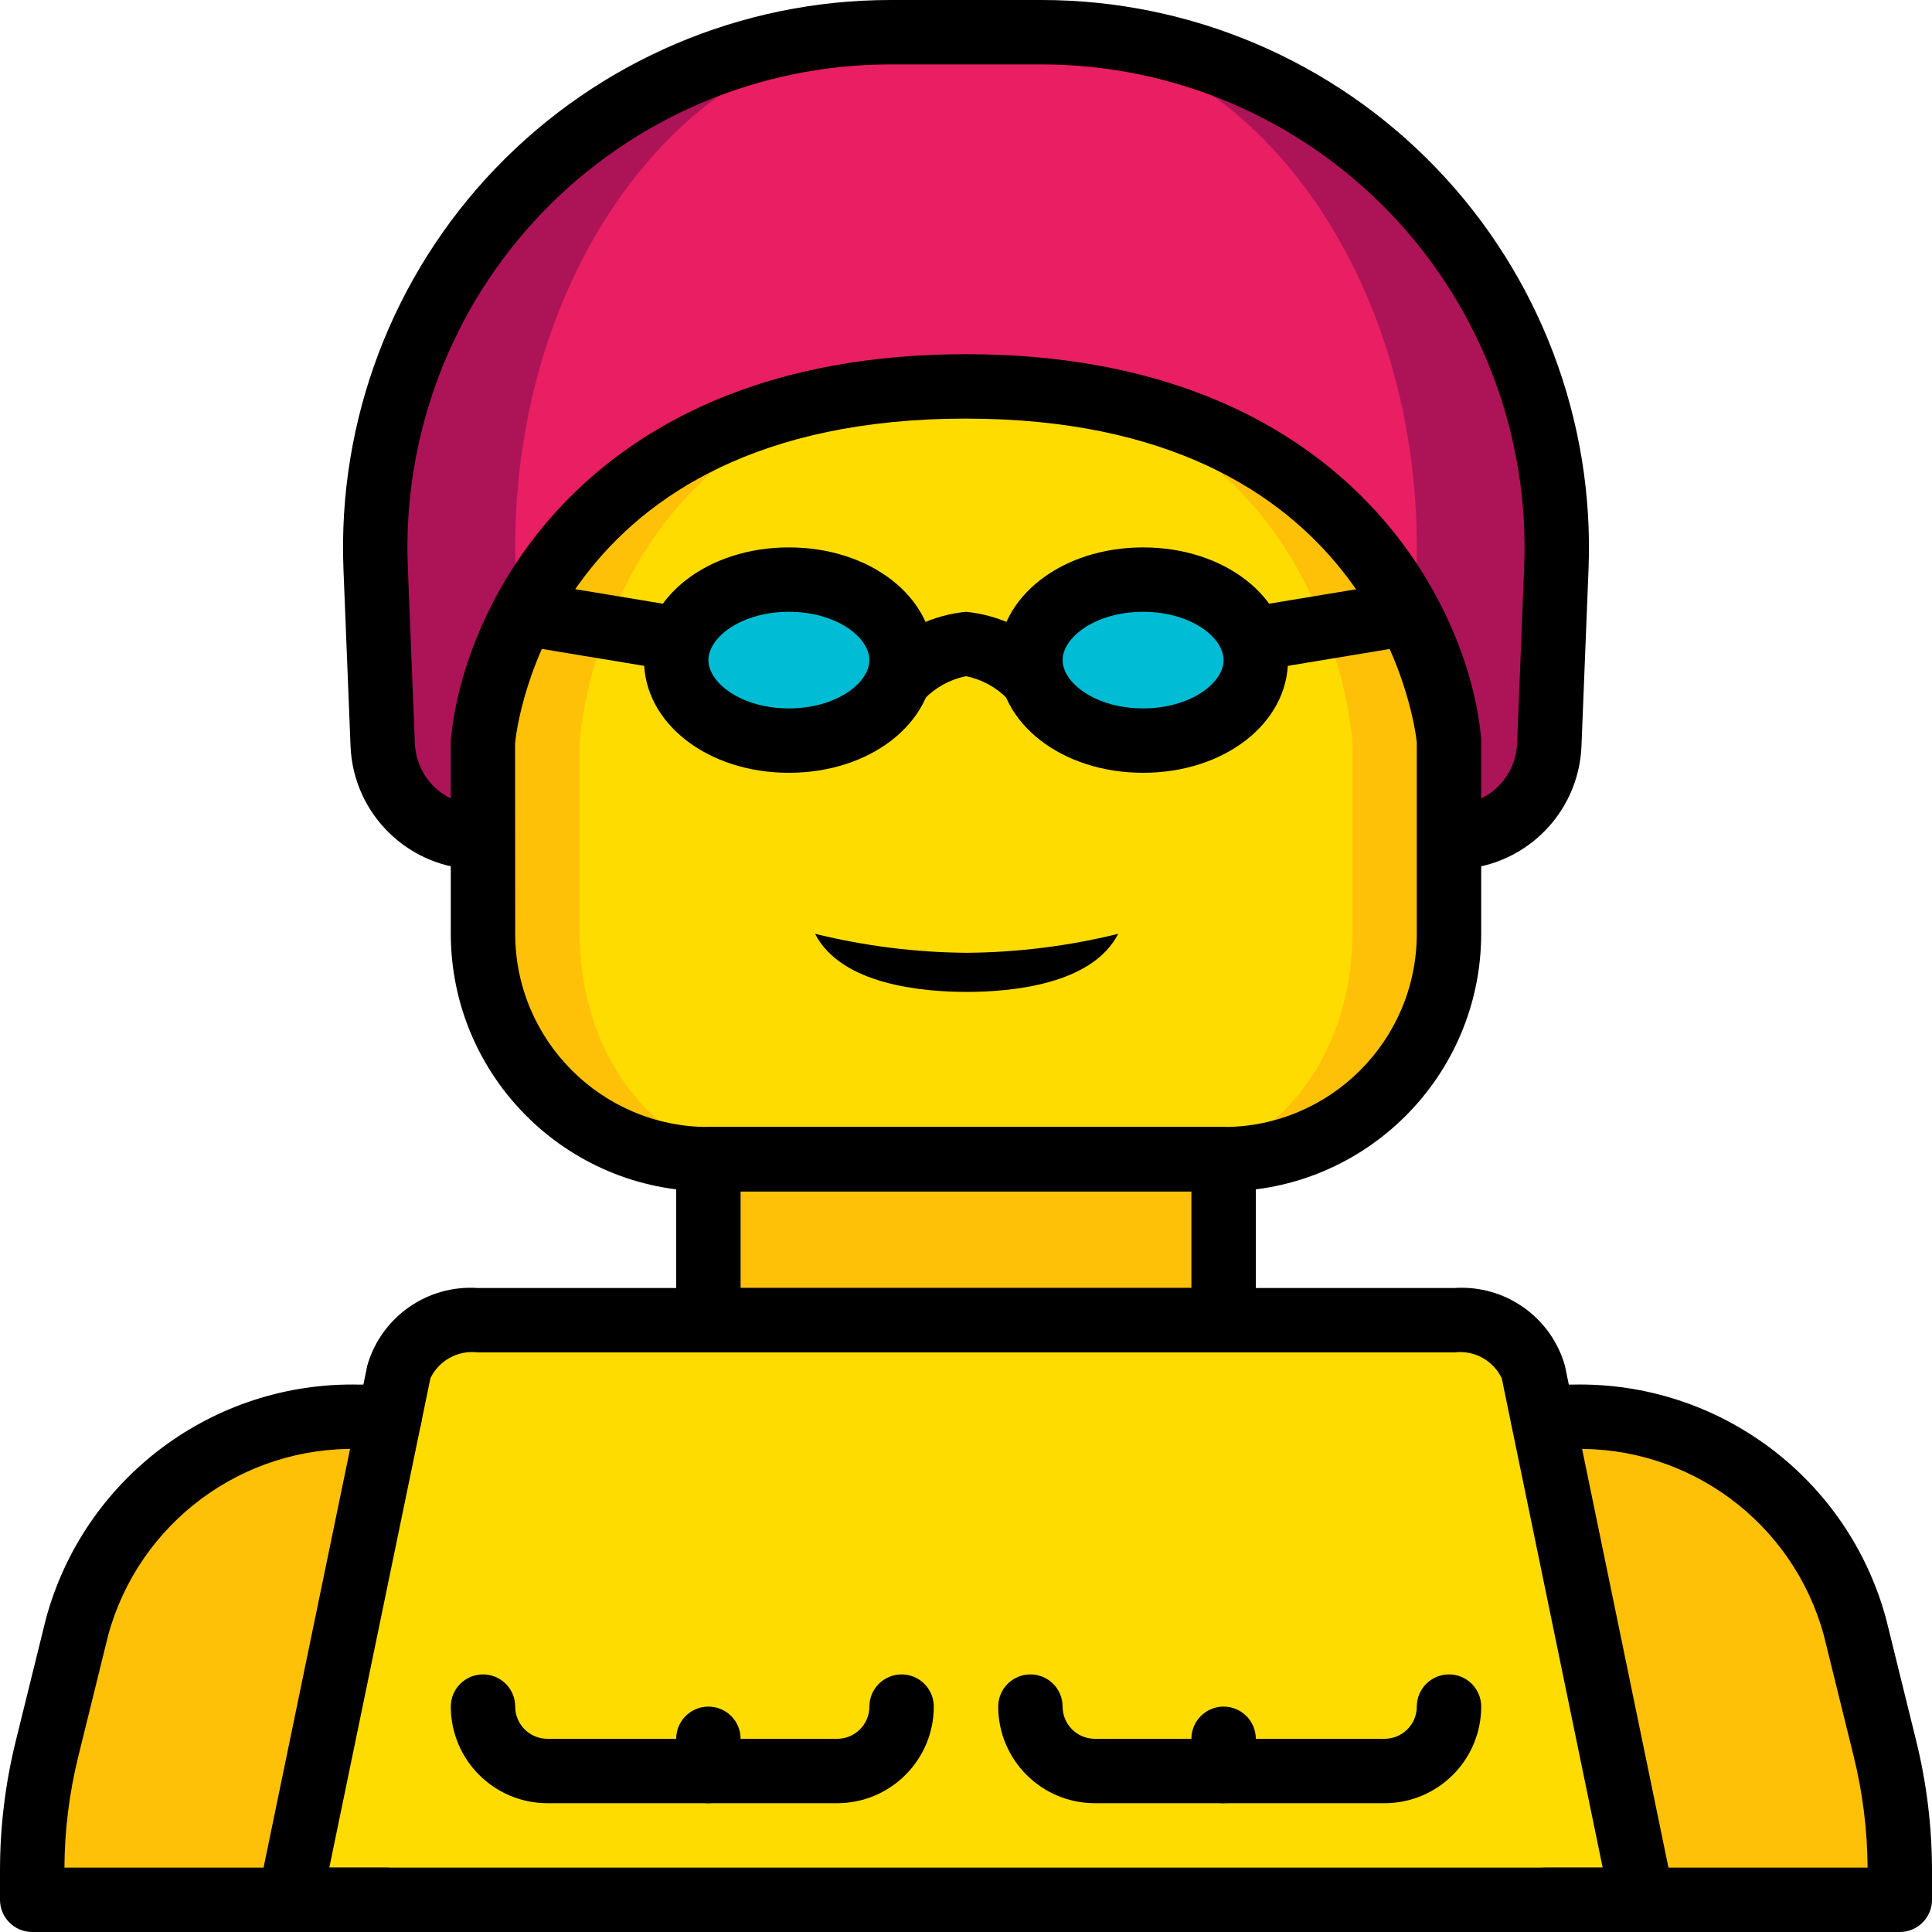 <svg height="512pt" viewBox="0 0 512 512" width="512pt" xmlns="http://www.w3.org/2000/svg"><path d="m187.734 290.133h136.531v76.801h-136.531zm0 0" fill="#fec108"/><path d="m385.004 221.867c13.738 0 25.031-10.848 25.578-24.578l1.871-46.762c1.488-37.129-12.223-73.258-37.969-100.055-25.742-26.793-61.297-41.938-98.453-41.938h-40.062c-37.156 0-72.711 15.145-98.453 41.938-25.746 26.797-39.457 62.926-37.969 100.055l1.871 46.762c.547 13.73 11.84 24.578 25.578 24.578zm0 0" fill="#ad1457"/><path d="m354.438 221.867c10.484 0 19.098-10.848 19.516-24.578l1.43-46.762c2.363-77.488-44.926-141.992-104.098-141.992h-30.566c-59.172 0-106.465 64.504-104.102 141.992l1.43 46.762c.418 13.73 9.031 24.578 19.516 24.578zm0 0" fill="#e91e63"/><path d="m384 196.266v51.199c.012 15.848-6.277 31.047-17.484 42.254-11.203 11.203-26.402 17.492-42.25 17.48h-136.531c-15.848.012-31.047-6.277-42.25-17.48-11.207-11.207-17.496-26.406-17.484-42.254v-51.199c1.195-8.98 3.668-17.742 7.34-26.027 2.344-5.414 5.109-10.633 8.277-15.613 15.957-25.09 48.125-52.227 112.383-52.227s96.426 27.137 112.383 52.227c3.168 4.98 5.934 10.199 8.277 15.613 3.672 8.285 6.145 17.047 7.34 26.027zm0 0" fill="#fec108"/><path d="m358.398 196.266v51.199c0 33.027-21.367 59.734-47.785 59.734h-109.227c-26.418 0-47.785-26.707-47.785-59.734v-51.199c.938-8.871 2.91-17.609 5.871-26.027 1.848-5.348 4.059-10.566 6.621-15.613 12.766-25.09 38.5-52.227 89.906-52.227s77.141 27.137 89.906 52.227c2.562 5.047 4.773 10.266 6.621 15.613 2.965 8.418 4.934 17.156 5.871 26.027zm0 0" fill="#ffdc00"/><path d="m409.602 503.465h93.867l-.004-7.594c.016-10.926-1.301-21.816-3.922-32.426l-7.938-32.172c-9.203-33.555-40.047-56.559-74.836-55.809h-321.539c-34.789-.75-65.633 22.254-74.836 55.809l-7.938 32.172c-2.621 10.609-3.938 21.5-3.922 32.426v7.594zm0 0" fill="#fec108"/><path d="m435.199 503.465h-358.398l28.91-139.922c2.957-8.832 11.586-14.488 20.871-13.676h258.891c9.281-.812 17.914 4.844 20.871 13.676zm0 0" fill="#ffdc00"/><path d="m238.934 174.934c0-11.781-13.371-21.332-29.867-21.332s-29.867 9.551-29.867 21.332 13.371 21.332 29.867 21.332 29.867-9.551 29.867-21.332zm0 0" fill="#00bcd4"/><path d="m332.801 174.934c0-11.781-13.371-21.332-29.867-21.332s-29.867 9.551-29.867 21.332 13.371 21.332 29.867 21.332 29.867-9.551 29.867-21.332zm0 0" fill="#00bcd4"/><path d="m296.34 247.465c-6.895 13.496-28.414 15.402-40.168 15.402-11.781 0-33.277-1.906-40.172-15.402 13.148 3.242 26.629 4.93 40.172 5.035 13.539-.102 27.023-1.793 40.168-5.035zm0 0"/><path d="m435.199 512h-358.398c-2.566 0-4.996-1.152-6.617-3.145-1.621-1.988-2.262-4.602-1.742-7.113l28.91-139.922c3.723-12.844 15.883-21.367 29.227-20.488h258.895c13.363-.883 25.535 7.668 29.234 20.543l28.855 139.867c.52 2.512-.121 5.129-1.742 7.117-1.621 1.988-4.055 3.141-6.621 3.141zm-347.926-17.066h337.453l-26.742-129.664c-2.258-4.742-7.297-7.512-12.512-6.871h-258.895c-5.199-.633-10.227 2.113-12.504 6.828zm0 0"/><path d="m324.266 358.398h-136.531c-4.715 0-8.535-3.82-8.535-8.531v-42.668c0-4.711 3.82-8.531 8.535-8.531h136.531c4.715 0 8.535 3.82 8.535 8.531v42.668c0 4.711-3.82 8.531-8.535 8.531zm-128-17.066h119.469v-25.598h-119.469zm0 0"/><path d="m324.266 315.734h-136.531c-37.688-.043-68.223-30.582-68.27-68.27v-51.199c3.23-35.926 35.871-102.398 136.535-102.398s133.305 66.473 136.5 101.633c.02.254.035.512.035.766v51.199c-.047 37.688-30.582 68.227-68.27 68.27zm-68.266-204.801c-110.402 0-119.184 82.59-119.5 86.102l.035 50.43c.027 28.266 22.934 51.172 51.199 51.203h136.531c28.266-.031 51.172-22.938 51.199-51.203v-50.754c-.766-6.824-12.055-85.777-119.465-85.777zm0 0"/><path d="m102.398 512h-93.863c-4.715 0-8.535-3.82-8.535-8.535v-7.594c-.012-11.617 1.391-23.199 4.176-34.48l7.938-32.16c10.02-37.453 44.359-63.191 83.117-62.297h8.023c4.711 0 8.531 3.82 8.531 8.531 0 4.715-3.82 8.535-8.531 8.535h-8.023c-30.898-.875-58.387 19.496-66.551 49.309l-7.938 32.184c-2.379 9.637-3.609 19.52-3.668 29.441h85.324c4.715 0 8.535 3.82 8.535 8.531 0 4.715-3.82 8.535-8.535 8.535zm0 0"/><path d="m503.465 512h-93.863c-4.715 0-8.535-3.82-8.535-8.535 0-4.711 3.82-8.531 8.535-8.531h85.332c-.066-9.922-1.297-19.805-3.676-29.441l-7.938-32.18c-8.164-29.812-35.652-50.184-66.551-49.312h-7.938c-4.711 0-8.535-3.82-8.535-8.535 0-4.711 3.824-8.531 8.535-8.531h7.938c38.762-.891 73.105 24.852 83.125 62.309l7.934 32.16c2.781 11.281 4.18 22.855 4.172 34.469v7.594c0 4.715-3.82 8.535-8.535 8.535zm0 0"/><path d="m385.004 230.398c-4.711 0-8.531-3.82-8.531-8.531 0-4.715 3.82-8.535 8.531-8.535 9.172.027 16.711-7.219 17.055-16.383l1.867-46.762c1.395-34.809-11.461-68.68-35.594-93.801-24.137-25.121-57.469-39.32-92.301-39.32h-40.062c-34.836 0-68.164 14.199-92.301 39.32-24.137 25.117-36.988 58.992-35.598 93.801l1.871 46.766c.348 9.164 7.887 16.402 17.055 16.379 4.711 0 8.531 3.82 8.531 8.535 0 4.711-3.82 8.531-8.531 8.531-18.34.051-33.422-14.441-34.105-32.766l-1.871-46.762c-1.578-39.449 12.988-77.84 40.344-106.309 27.352-28.469 65.125-44.562 104.605-44.562h40.062c39.48 0 77.254 16.09 104.605 44.562 27.352 28.469 41.918 66.859 40.34 106.309l-1.867 46.762c-.684 18.324-15.766 32.816-34.105 32.766zm0 0"/><path d="m209.066 204.801c-21.531 0-38.398-13.121-38.398-29.867s16.867-29.867 38.398-29.867c21.535 0 38.398 13.121 38.398 29.867s-16.863 29.867-38.398 29.867zm0-42.668c-12.57 0-21.332 6.746-21.332 12.801 0 6.055 8.762 12.801 21.332 12.801 12.57 0 21.332-6.742 21.332-12.801s-8.762-12.801-21.332-12.801zm0 0"/><path d="m302.934 204.801c-21.535 0-38.398-13.121-38.398-29.867s16.863-29.867 38.398-29.867c21.531 0 38.398 13.121 38.398 29.867s-16.867 29.867-38.398 29.867zm0-42.668c-12.57 0-21.332 6.746-21.332 12.801 0 6.055 8.762 12.801 21.332 12.801 12.57 0 21.332-6.742 21.332-12.801s-8.762-12.801-21.332-12.801zm0 0"/><path d="m273.066 187.734c-2.262 0-4.434-.898-6.031-2.5-2.984-3.082-6.832-5.188-11.035-6.035-4.215.852-8.07 2.965-11.059 6.059-3.352 3.242-8.688 3.191-11.977-.113-3.289-3.305-3.32-8.637-.066-11.977 6.172-6.273 14.348-10.18 23.102-11.035 8.754.855 16.93 4.762 23.102 11.035 2.438 2.441 3.168 6.109 1.848 9.297-1.32 3.188-4.434 5.27-7.883 5.27zm0 0"/><path d="m180.234 177.922c-.473 0-.941-.039-1.406-.117l-41.215-6.828c-3.062-.441-5.645-2.5-6.754-5.391-1.105-2.887-.566-6.145 1.414-8.52 1.98-2.375 5.09-3.496 8.129-2.922l41.219 6.824c4.375.734 7.457 4.695 7.098 9.113-.363 4.422-4.051 7.828-8.484 7.84zm0 0"/><path d="m331.766 177.922c-4.434-.012-8.121-3.418-8.484-7.84-.359-4.418 2.723-8.379 7.098-9.113l41.215-6.824c3.039-.574 6.152.547 8.133 2.922 1.98 2.375 2.52 5.633 1.414 8.52-1.109 2.891-3.691 4.949-6.754 5.391l-41.215 6.828c-.465.078-.934.117-1.406.117zm0 0"/><path d="m221.867 477.867h-76.801c-14.133-.016-25.586-11.469-25.602-25.602 0-4.711 3.824-8.531 8.535-8.531 4.715 0 8.535 3.82 8.535 8.531.004 4.711 3.82 8.527 8.531 8.535h76.801c4.711-.008 8.527-3.824 8.531-8.535 0-4.711 3.82-8.531 8.535-8.531 4.711 0 8.531 3.82 8.531 8.531-.012 14.133-11.465 25.586-25.598 25.602zm0 0"/><path d="m366.934 477.867h-76.801c-14.133-.016-25.582-11.469-25.598-25.602 0-4.711 3.82-8.531 8.531-8.531 4.715 0 8.535 3.82 8.535 8.531.004 4.711 3.82 8.527 8.531 8.535h76.801c4.711-.008 8.527-3.824 8.531-8.535 0-4.711 3.824-8.531 8.535-8.531 4.715 0 8.535 3.82 8.535 8.531-.016 14.133-11.469 25.586-25.602 25.602zm0 0"/><path d="m187.734 477.867c-4.715 0-8.535-3.82-8.535-8.535v-8.531c0-4.715 3.82-8.535 8.535-8.535 4.711 0 8.531 3.82 8.531 8.535v8.531c0 4.715-3.82 8.535-8.531 8.535zm0 0"/><path d="m324.266 477.867c-4.711 0-8.531-3.82-8.531-8.535v-8.531c0-4.715 3.82-8.535 8.531-8.535 4.715 0 8.535 3.82 8.535 8.535v8.531c0 4.715-3.82 8.535-8.535 8.535zm0 0"/></svg>
